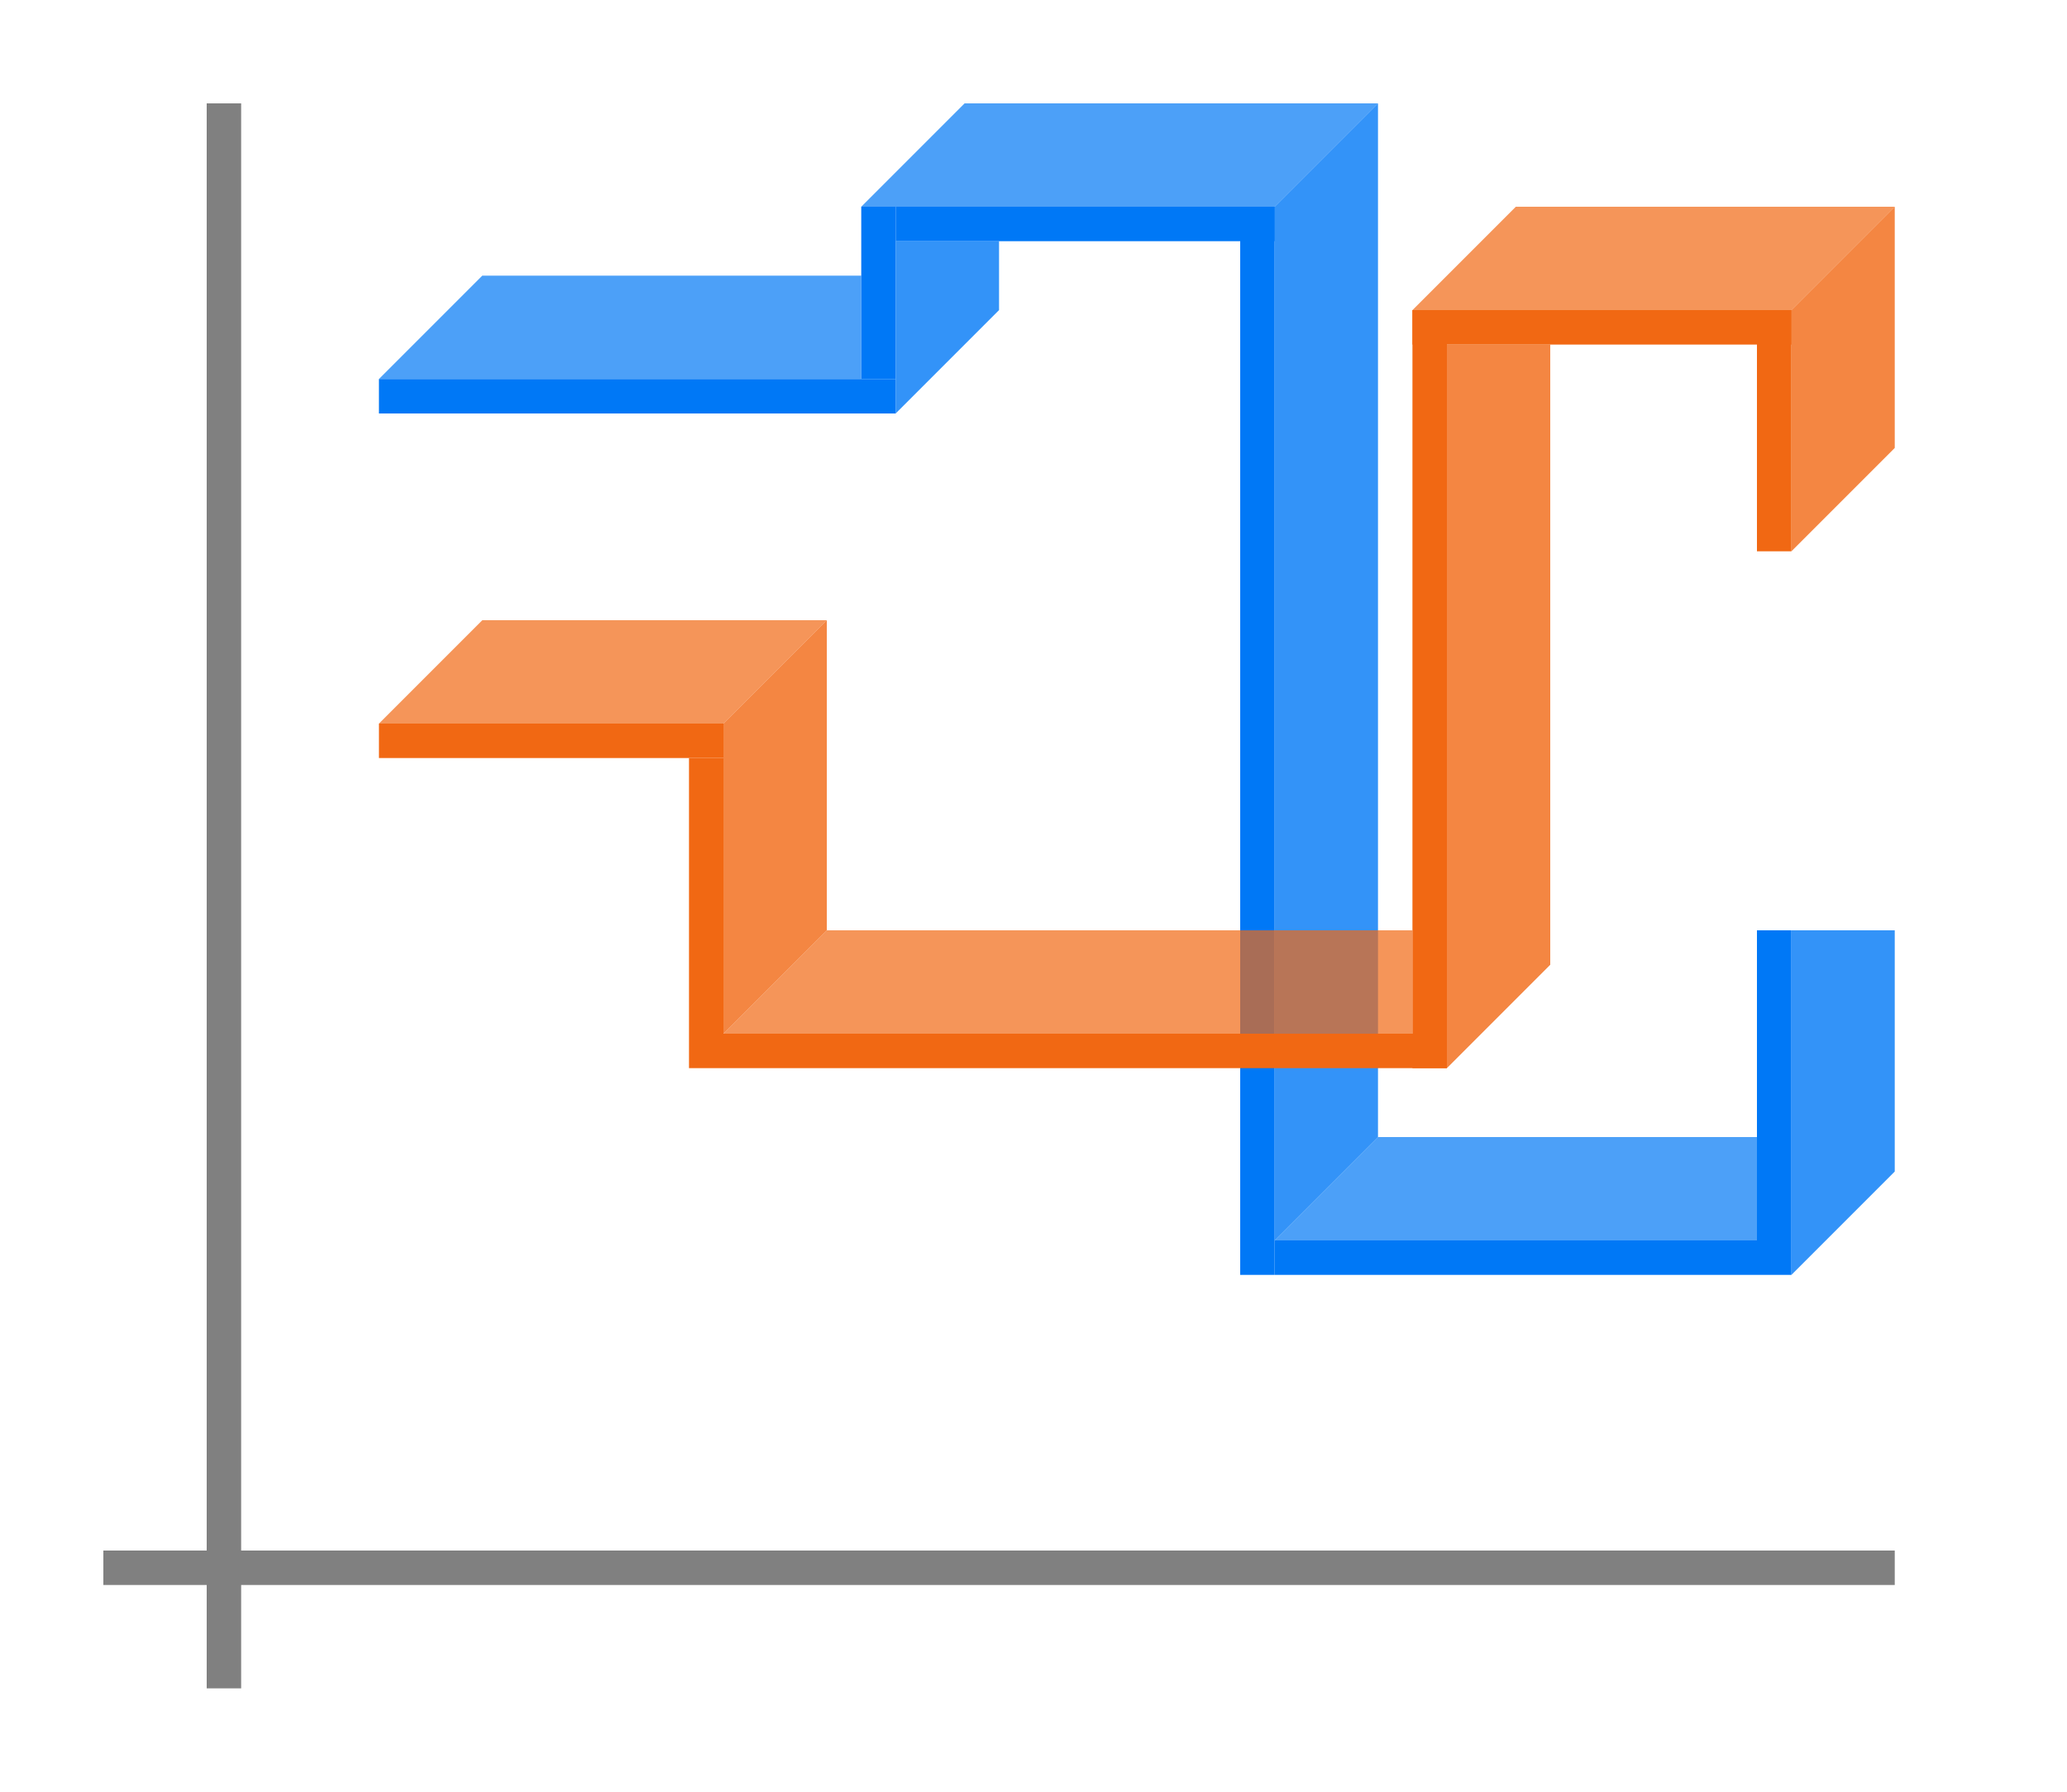 <svg height="52" viewBox="0 0 60 52" width="60" xmlns="http://www.w3.org/2000/svg"><path d="m0 0h60v52h-60z" fill="#fff"/><path d="m3 45h52v1h-52z" fill="#808080"/><path d="m6 3h1v46h-1z" fill="#808080"/><g fill="#0078f6"><path d="m11 11h15v1h-15z"/><path d="m25 6h1v5h-1z"/><path d="m36 6h1v31h-1z"/><path d="m26 6h11v1h-11z"/><path d="m37 36h15v1h-15z"/><path d="m51 27h1v9h-1z"/></g><g fill="#f16813"><path d="m11 21h10v1h-10z"/><path d="m20 22h1v9h-1z"/><path d="m41 9h11v1h-11z"/><path d="m51 9h1v7h-1z"/></g><g fill-rule="evenodd"><path d="m51 36h-14l3-3h11z" fill="#0078f6" opacity=".7"/><path d="m42 10v21l3-3v-18z" fill="#f16813" opacity=".8"/><path d="m37 6v30l3-3v-30z" fill="#0078f6" opacity=".8"/><g fill="#f16813"><path d="m41 30h-20l3-3h17z" opacity=".7"/><path d="m21 21v9l3-3v-9z" opacity=".8"/><path d="m52 9v7l3-3v-7z" opacity=".8"/></g><g fill="#0078f6"><path d="m37 6h-12l3-3h12z" opacity=".7"/><path d="m25 11h-14l3-3h11z" opacity=".7"/><path d="m26 7v5l3-3v-2z" opacity=".8"/><path d="m52 27v10l3-3v-7z" opacity=".8"/></g><g fill="#f16813"><path d="m21 21h-10l3-3h10z" opacity=".7"/><path d="m52 9h-11l3-3h11z" opacity=".7"/></g></g><g fill="#f16813"><path d="m21 30h21v1h-21z"/><path d="m41 9h1v22h-1z"/></g></svg>